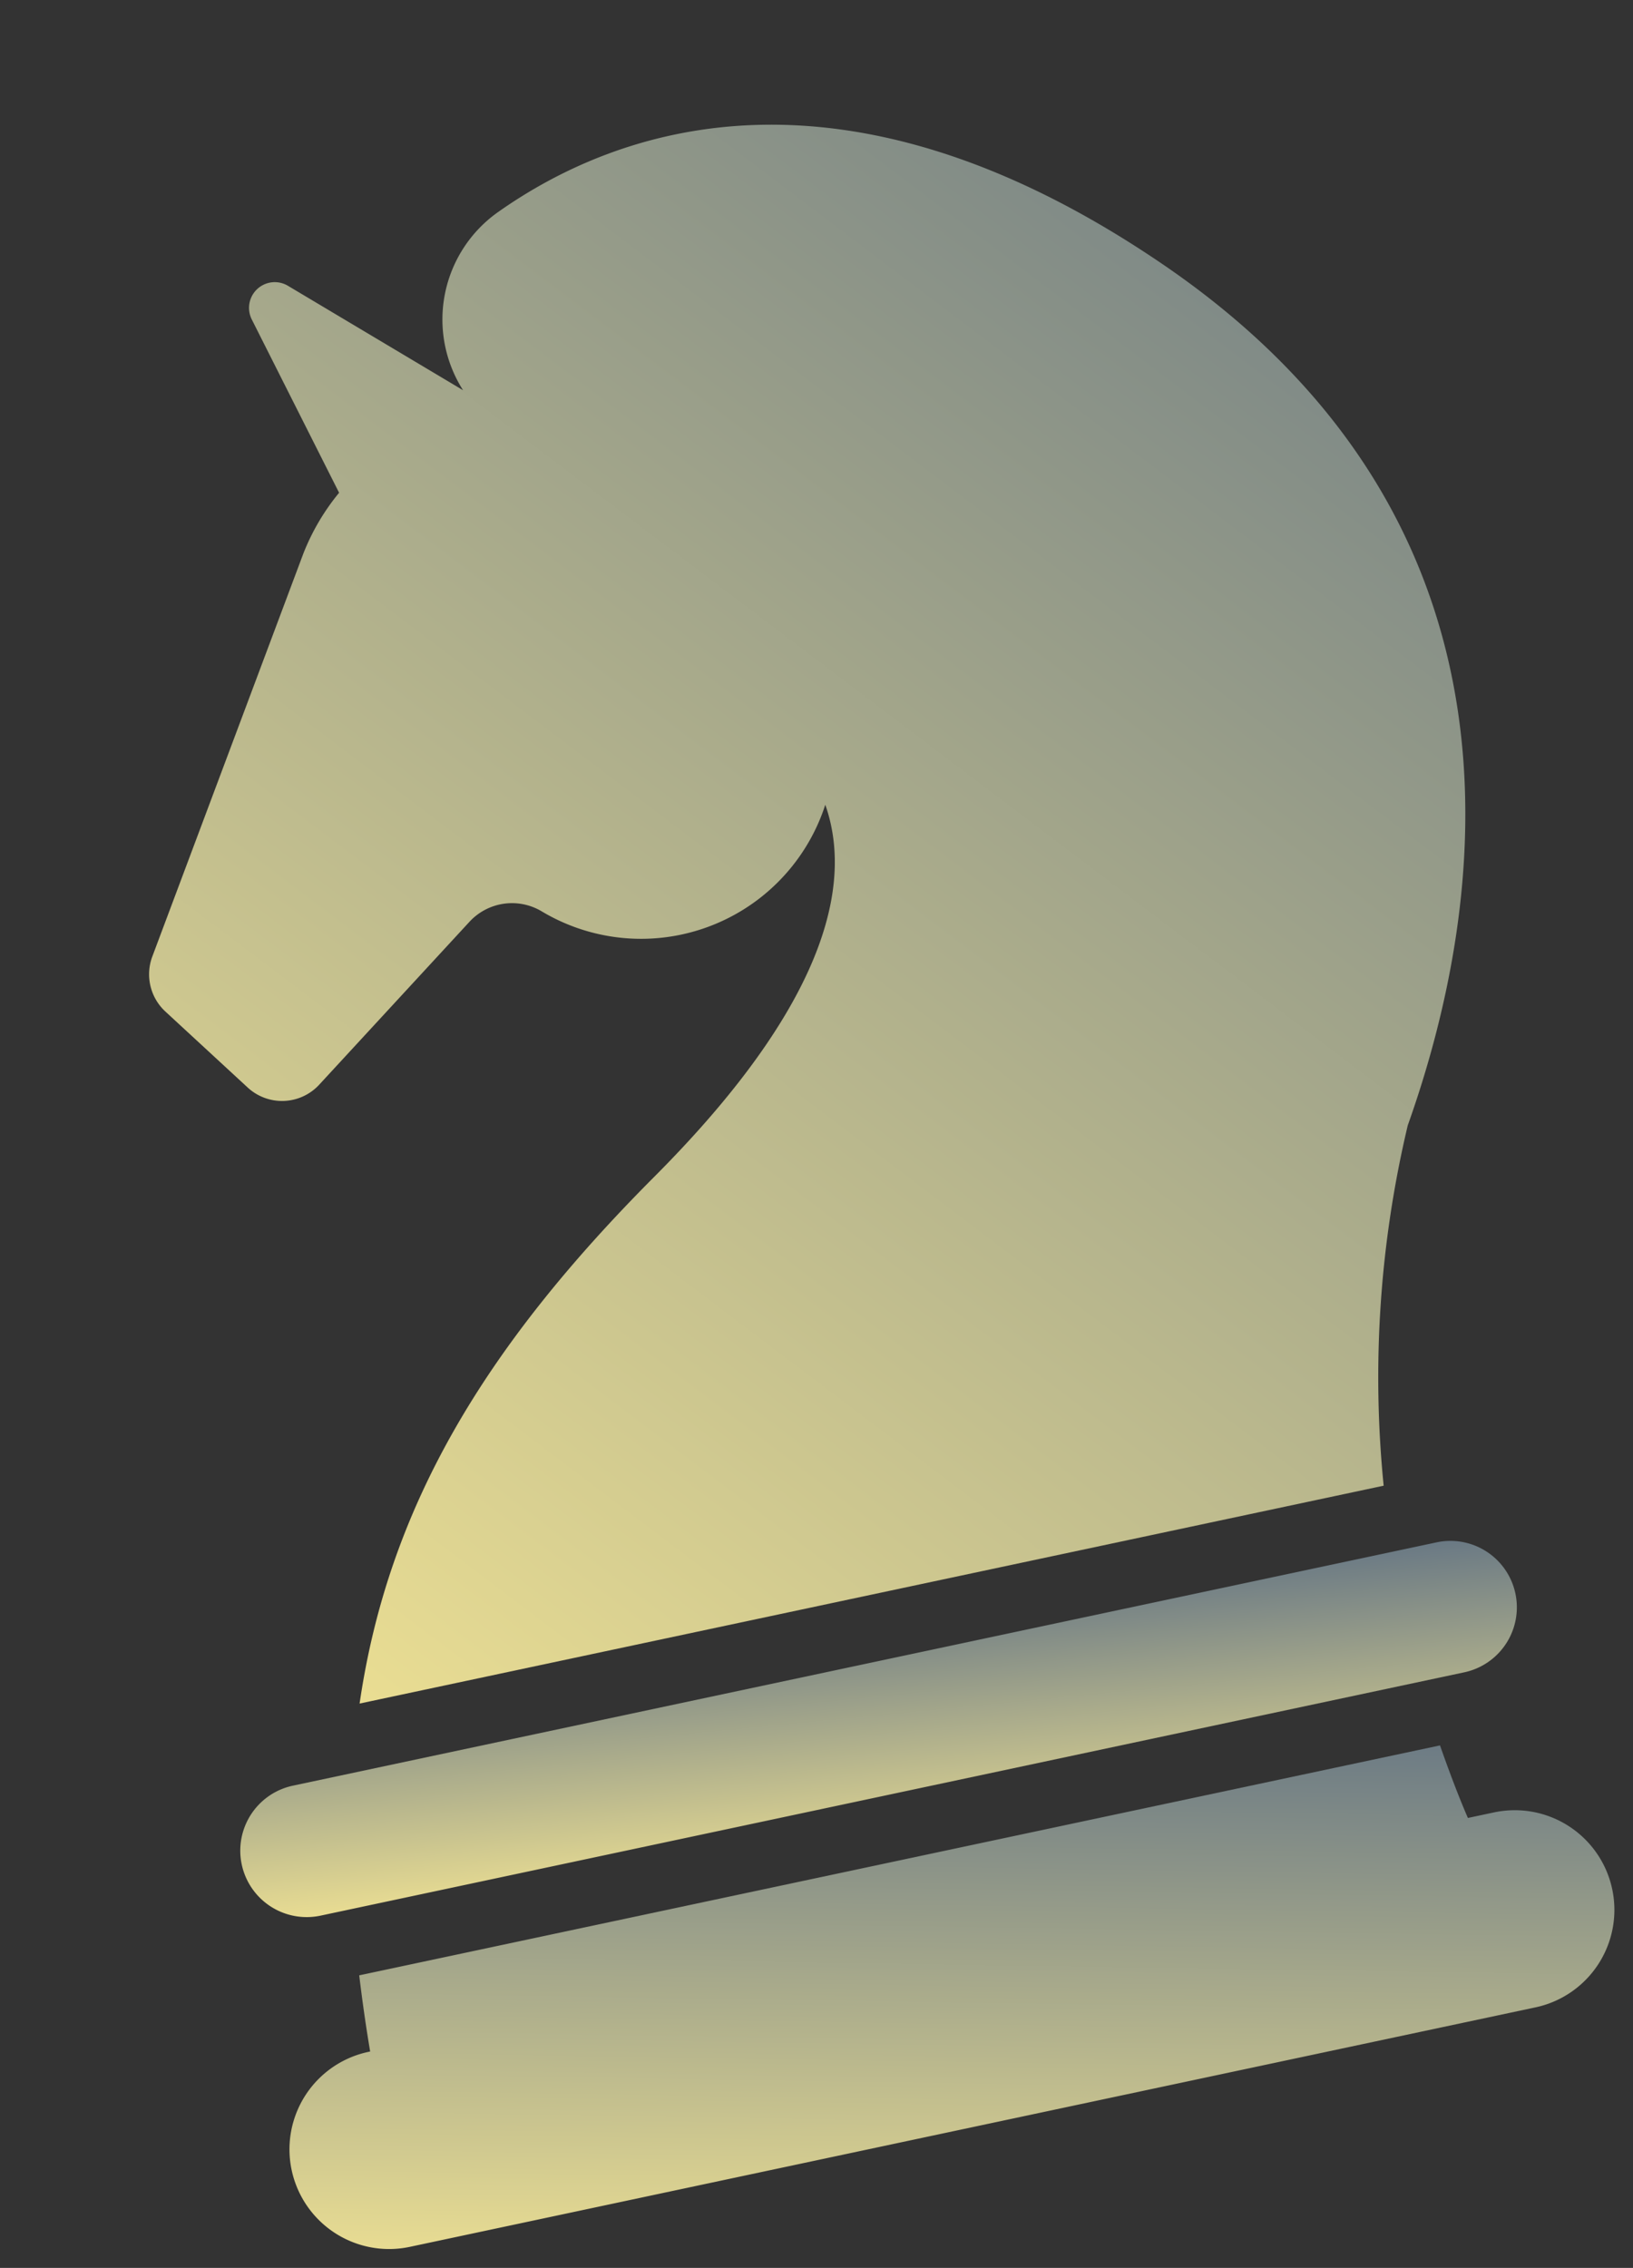 <svg xmlns="http://www.w3.org/2000/svg" xmlns:xlink="http://www.w3.org/1999/xlink" width="391.499" height="543.534" viewBox="0 0 391.499 543.534">
  <rect x="0" y="0" width="391.499" height="543.534" fill="#333333" stroke="none"/>
  <defs>
    <linearGradient id="linear-gradient" x1="-0.271" y1="1" x2="1.181" y2="-0.306" gradientUnits="objectBoundingBox">
      <stop offset="0" stop-color="#ffee95"/>
      <stop offset="1" stop-color="#465d80"/>
    </linearGradient>
  </defs>
  <g id="horse" transform="matrix(0.978, -0.208, 0.208, 0.978, -91.601, 86.135)">
    <path id="Path_11" data-name="Path 11" d="M367.549,434.234H361.14c-1.072-5.3-2.053-11.634-2.922-18.4H93.277c-.529,5.964-.964,12.061-1.228,18.4h-.436a23.889,23.889,0,0,0,0,47.778H367.549a23.889,23.889,0,0,0,0-47.778Z" fill="url(#linear-gradient)"/>
    <path id="Path_12" data-name="Path 12" d="M111.4,202.132a12.132,12.132,0,0,0,16.906,2.894l43.361-30.7a13.884,13.884,0,0,1,17.466,1.159,46.42,46.42,0,0,0,71.821-10.847c2.271,17.5-6.283,44.589-58.633,78.673-48.479,31.564-78.961,64.365-95.4,108.822H357.953a261.1,261.1,0,0,1,23.625-83.285c29.254-47.576,62.116-134.1-14.7-214.269C302.771-12.331,245.741-4.344,213.763,9.358a31.521,31.521,0,0,0-17.092,40.023l-35.865-33.22a6.168,6.168,0,0,0-10.155,6.1l11.835,44.978a53.819,53.819,0,0,0-11.37,12.4L95.547,166.664a12.149,12.149,0,0,0,.326,13.531Z" fill="url(#linear-gradient)"/>
    <path id="Path_13" data-name="Path 13" d="M87.18,399.908H367.548a15.926,15.926,0,1,0,0-31.852H87.18a15.926,15.926,0,1,0,0,31.852Z" fill="url(#linear-gradient)"/>
  </g>
</svg>
